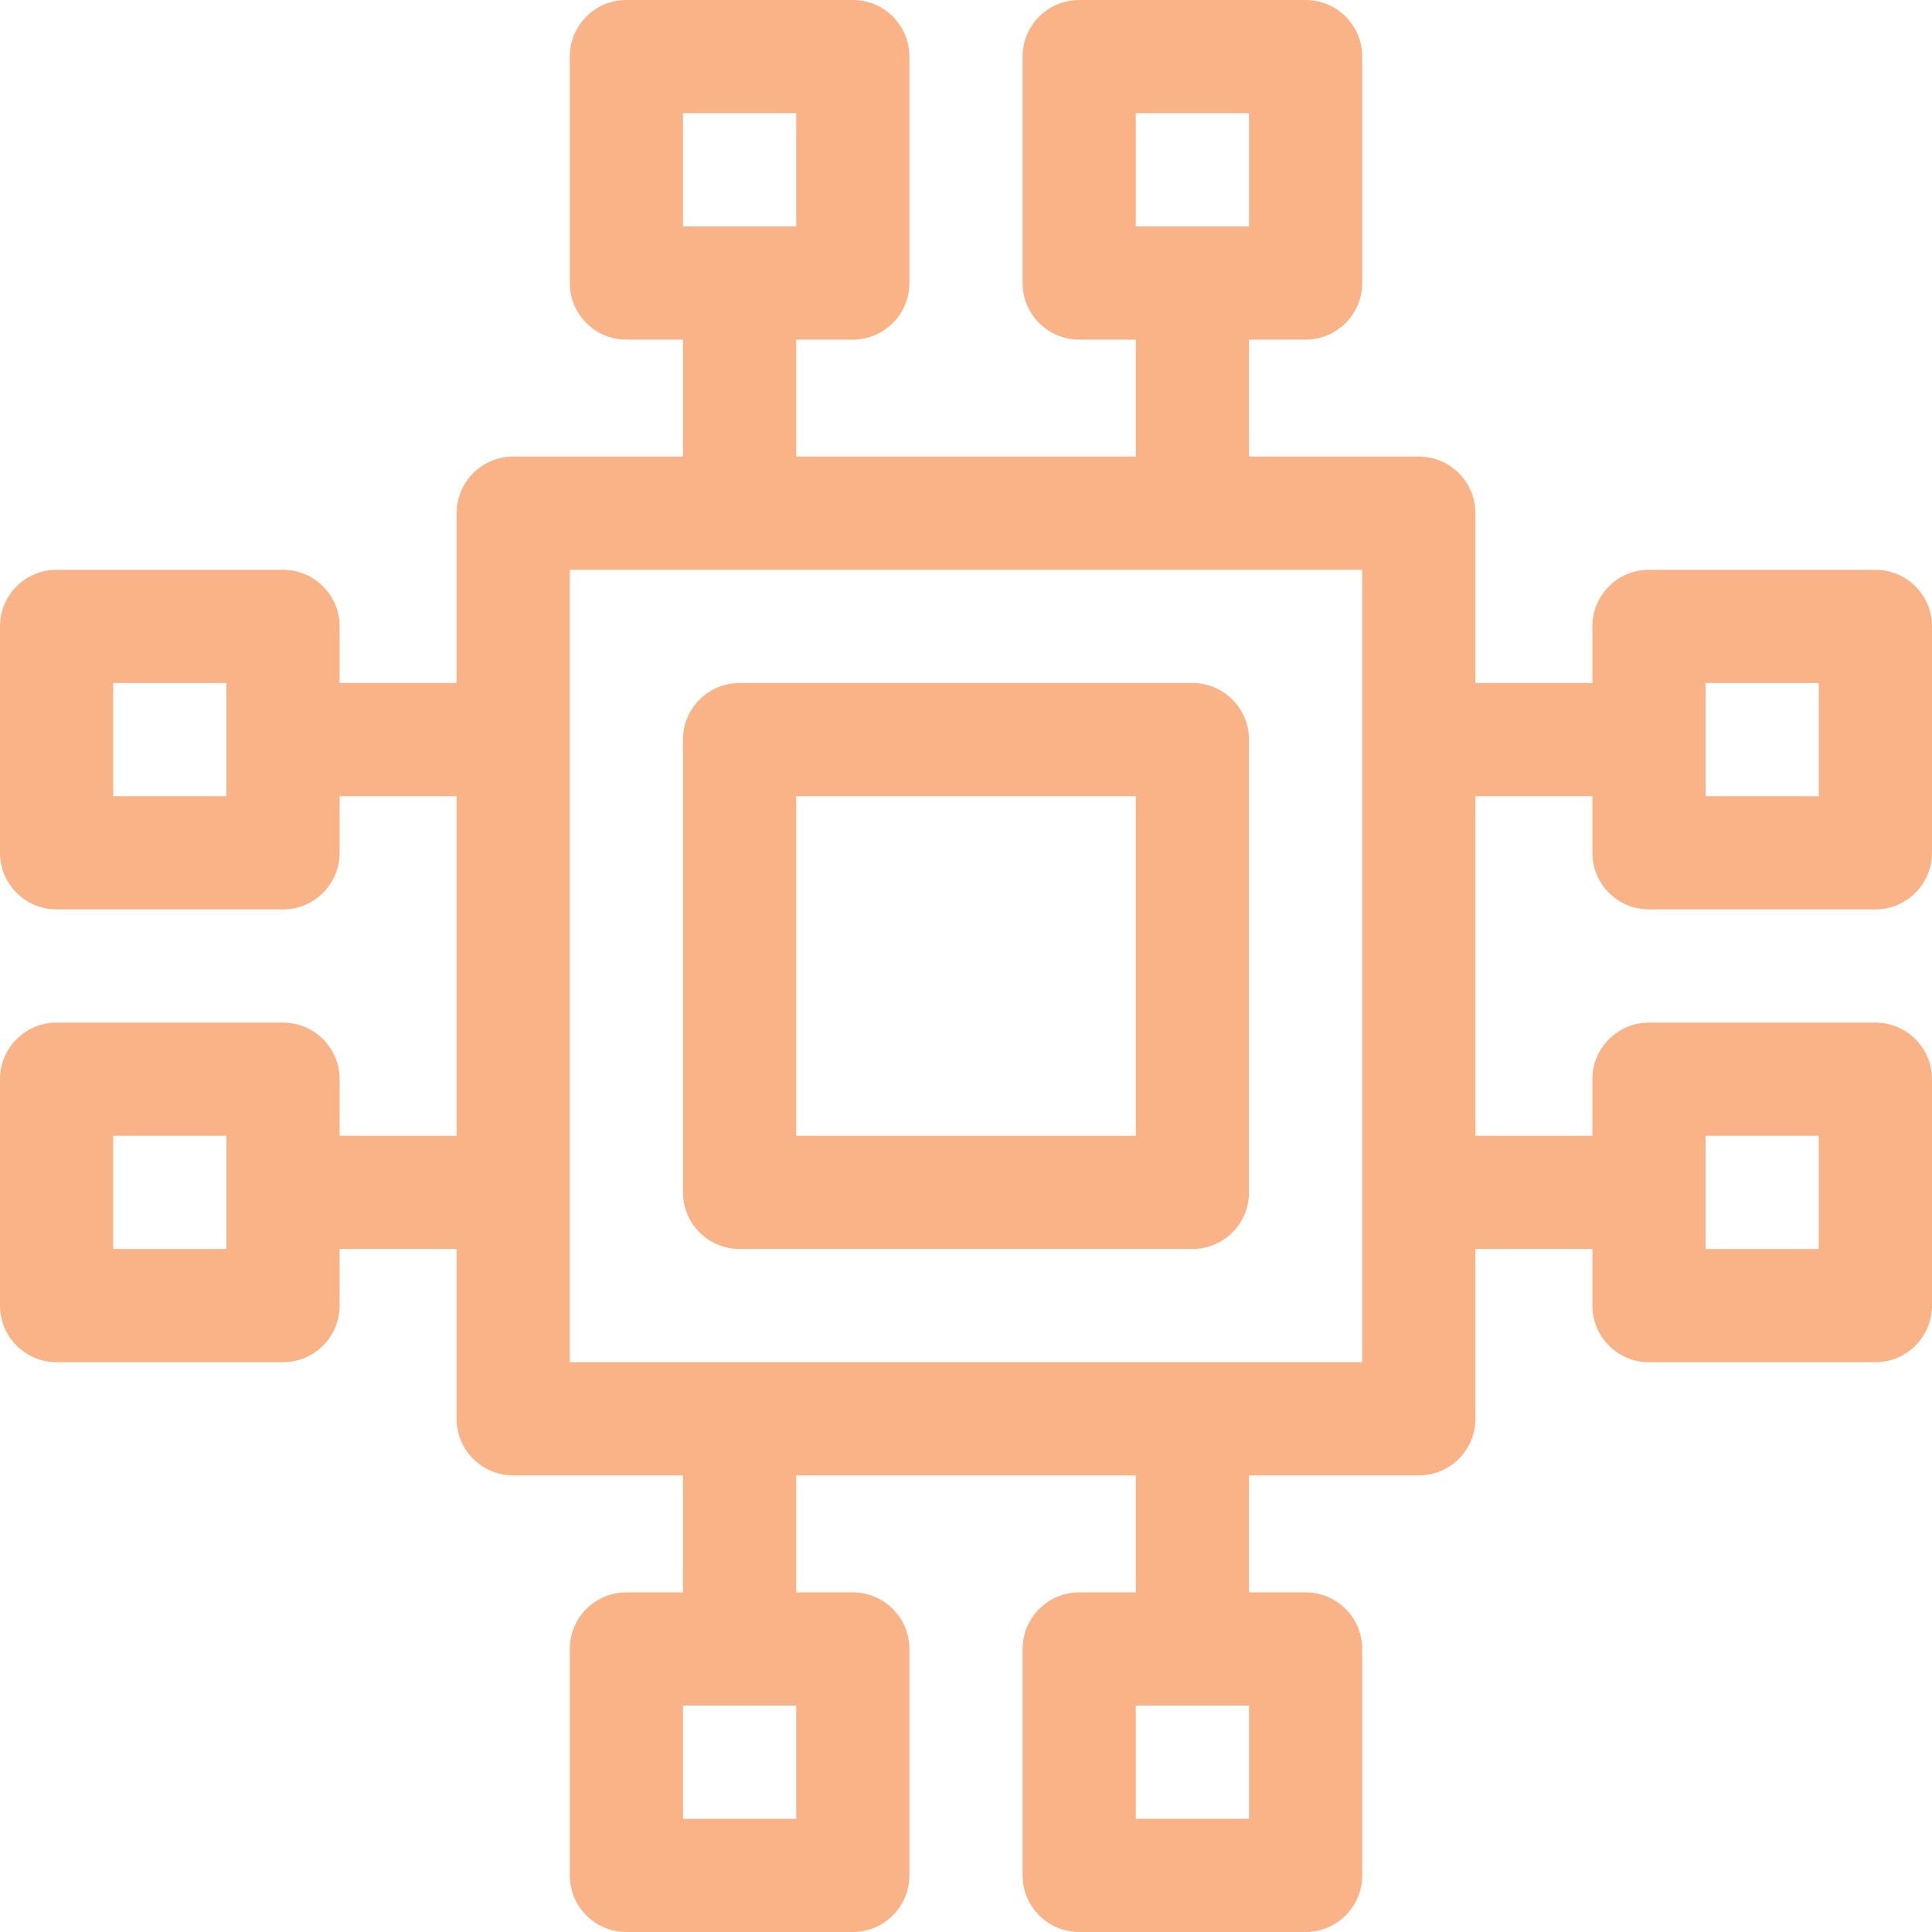 <svg width="128" height="128" viewBox="0 0 128 128" fill="none" xmlns="http://www.w3.org/2000/svg">
<path d="M49 82.75H79C81.071 82.75 82.75 81.071 82.75 79V49C82.75 46.929 81.071 45.25 79 45.25H49C46.929 45.25 45.25 46.929 45.25 49V79C45.25 81.071 46.929 82.75 49 82.75ZM52.75 52.75H75.25V75.25H52.75V52.75ZM109.25 60.25H124.25C126.321 60.25 128 58.571 128 56.5V41.5C128 39.429 126.321 37.75 124.25 37.75H109.25C107.179 37.75 105.5 39.429 105.5 41.5V45.25H97.75V34C97.75 31.929 96.071 30.25 94 30.25H82.75V22.5H86.5C88.571 22.5 90.25 20.821 90.25 18.75V3.75C90.25 1.679 88.571 0 86.5 0H71.5C69.429 0 67.75 1.679 67.75 3.75V18.75C67.75 20.821 69.429 22.5 71.5 22.5H75.25V30.25H52.75V22.5H56.5C58.571 22.5 60.25 20.821 60.25 18.75V3.75C60.25 1.679 58.571 0 56.5 0H41.5C39.429 0 37.75 1.679 37.75 3.75V18.75C37.75 20.821 39.429 22.5 41.5 22.5H45.25V30.25H34C31.929 30.25 30.25 31.929 30.25 34V45.25H22.5V41.5C22.5 39.429 20.821 37.75 18.75 37.75H3.75C1.679 37.75 0 39.429 0 41.5V56.5C0 58.571 1.679 60.25 3.75 60.25H18.75C20.821 60.25 22.5 58.571 22.5 56.5V52.75H30.25V75.25H22.5V71.5C22.5 69.429 20.821 67.75 18.75 67.75H3.75C1.679 67.75 0 69.429 0 71.5V86.5C0 88.571 1.679 90.25 3.75 90.25H18.75C20.821 90.25 22.5 88.571 22.5 86.5V82.75H30.25V94C30.25 96.071 31.929 97.75 34 97.75H45.25V105.5H41.5C39.429 105.5 37.75 107.179 37.75 109.25V124.25C37.75 126.321 39.429 128 41.5 128H56.5C58.571 128 60.25 126.321 60.25 124.25V109.25C60.25 107.179 58.571 105.5 56.5 105.5H52.75V97.75H75.25V105.5H71.5C69.429 105.5 67.75 107.179 67.75 109.25V124.25C67.75 126.321 69.429 128 71.5 128H86.5C88.571 128 90.25 126.321 90.25 124.25V109.25C90.25 107.179 88.571 105.5 86.5 105.5H82.75V97.75H94C96.071 97.75 97.75 96.071 97.75 94V82.75H105.5V86.5C105.5 88.571 107.179 90.25 109.25 90.25H124.25C126.321 90.25 128 88.571 128 86.5V71.5C128 69.429 126.321 67.75 124.25 67.75H109.25C107.179 67.75 105.5 69.429 105.5 71.5V75.25H97.75V52.75H105.5V56.5C105.5 58.571 107.179 60.25 109.25 60.25ZM113 45.25H120.5V52.75H113V45.25ZM15 52.75H7.5V45.25H15V52.75ZM15 82.75H7.5V75.25H15V82.75ZM75.25 7.5H82.75V15H75.25V7.5ZM45.25 7.5H52.75V15H45.25V7.5ZM52.75 120.5H45.25V113H52.75V120.5ZM82.75 120.5H75.25V113H82.75V120.5ZM90.25 90.25H37.75V37.75H90.25V90.25ZM113 75.25H120.5V82.75H113V75.25Z" fill="url(#paint0_linear)"/>
<defs>
<linearGradient id="paint0_linear" x1="23.2" y1="112.889" x2="138.625" y2="12.178" gradientUnits="userSpaceOnUse">
<stop stop-color="#fab387"/>
<stop offset="1" stop-color="#fab387"/>
</linearGradient>
</defs>
</svg>

